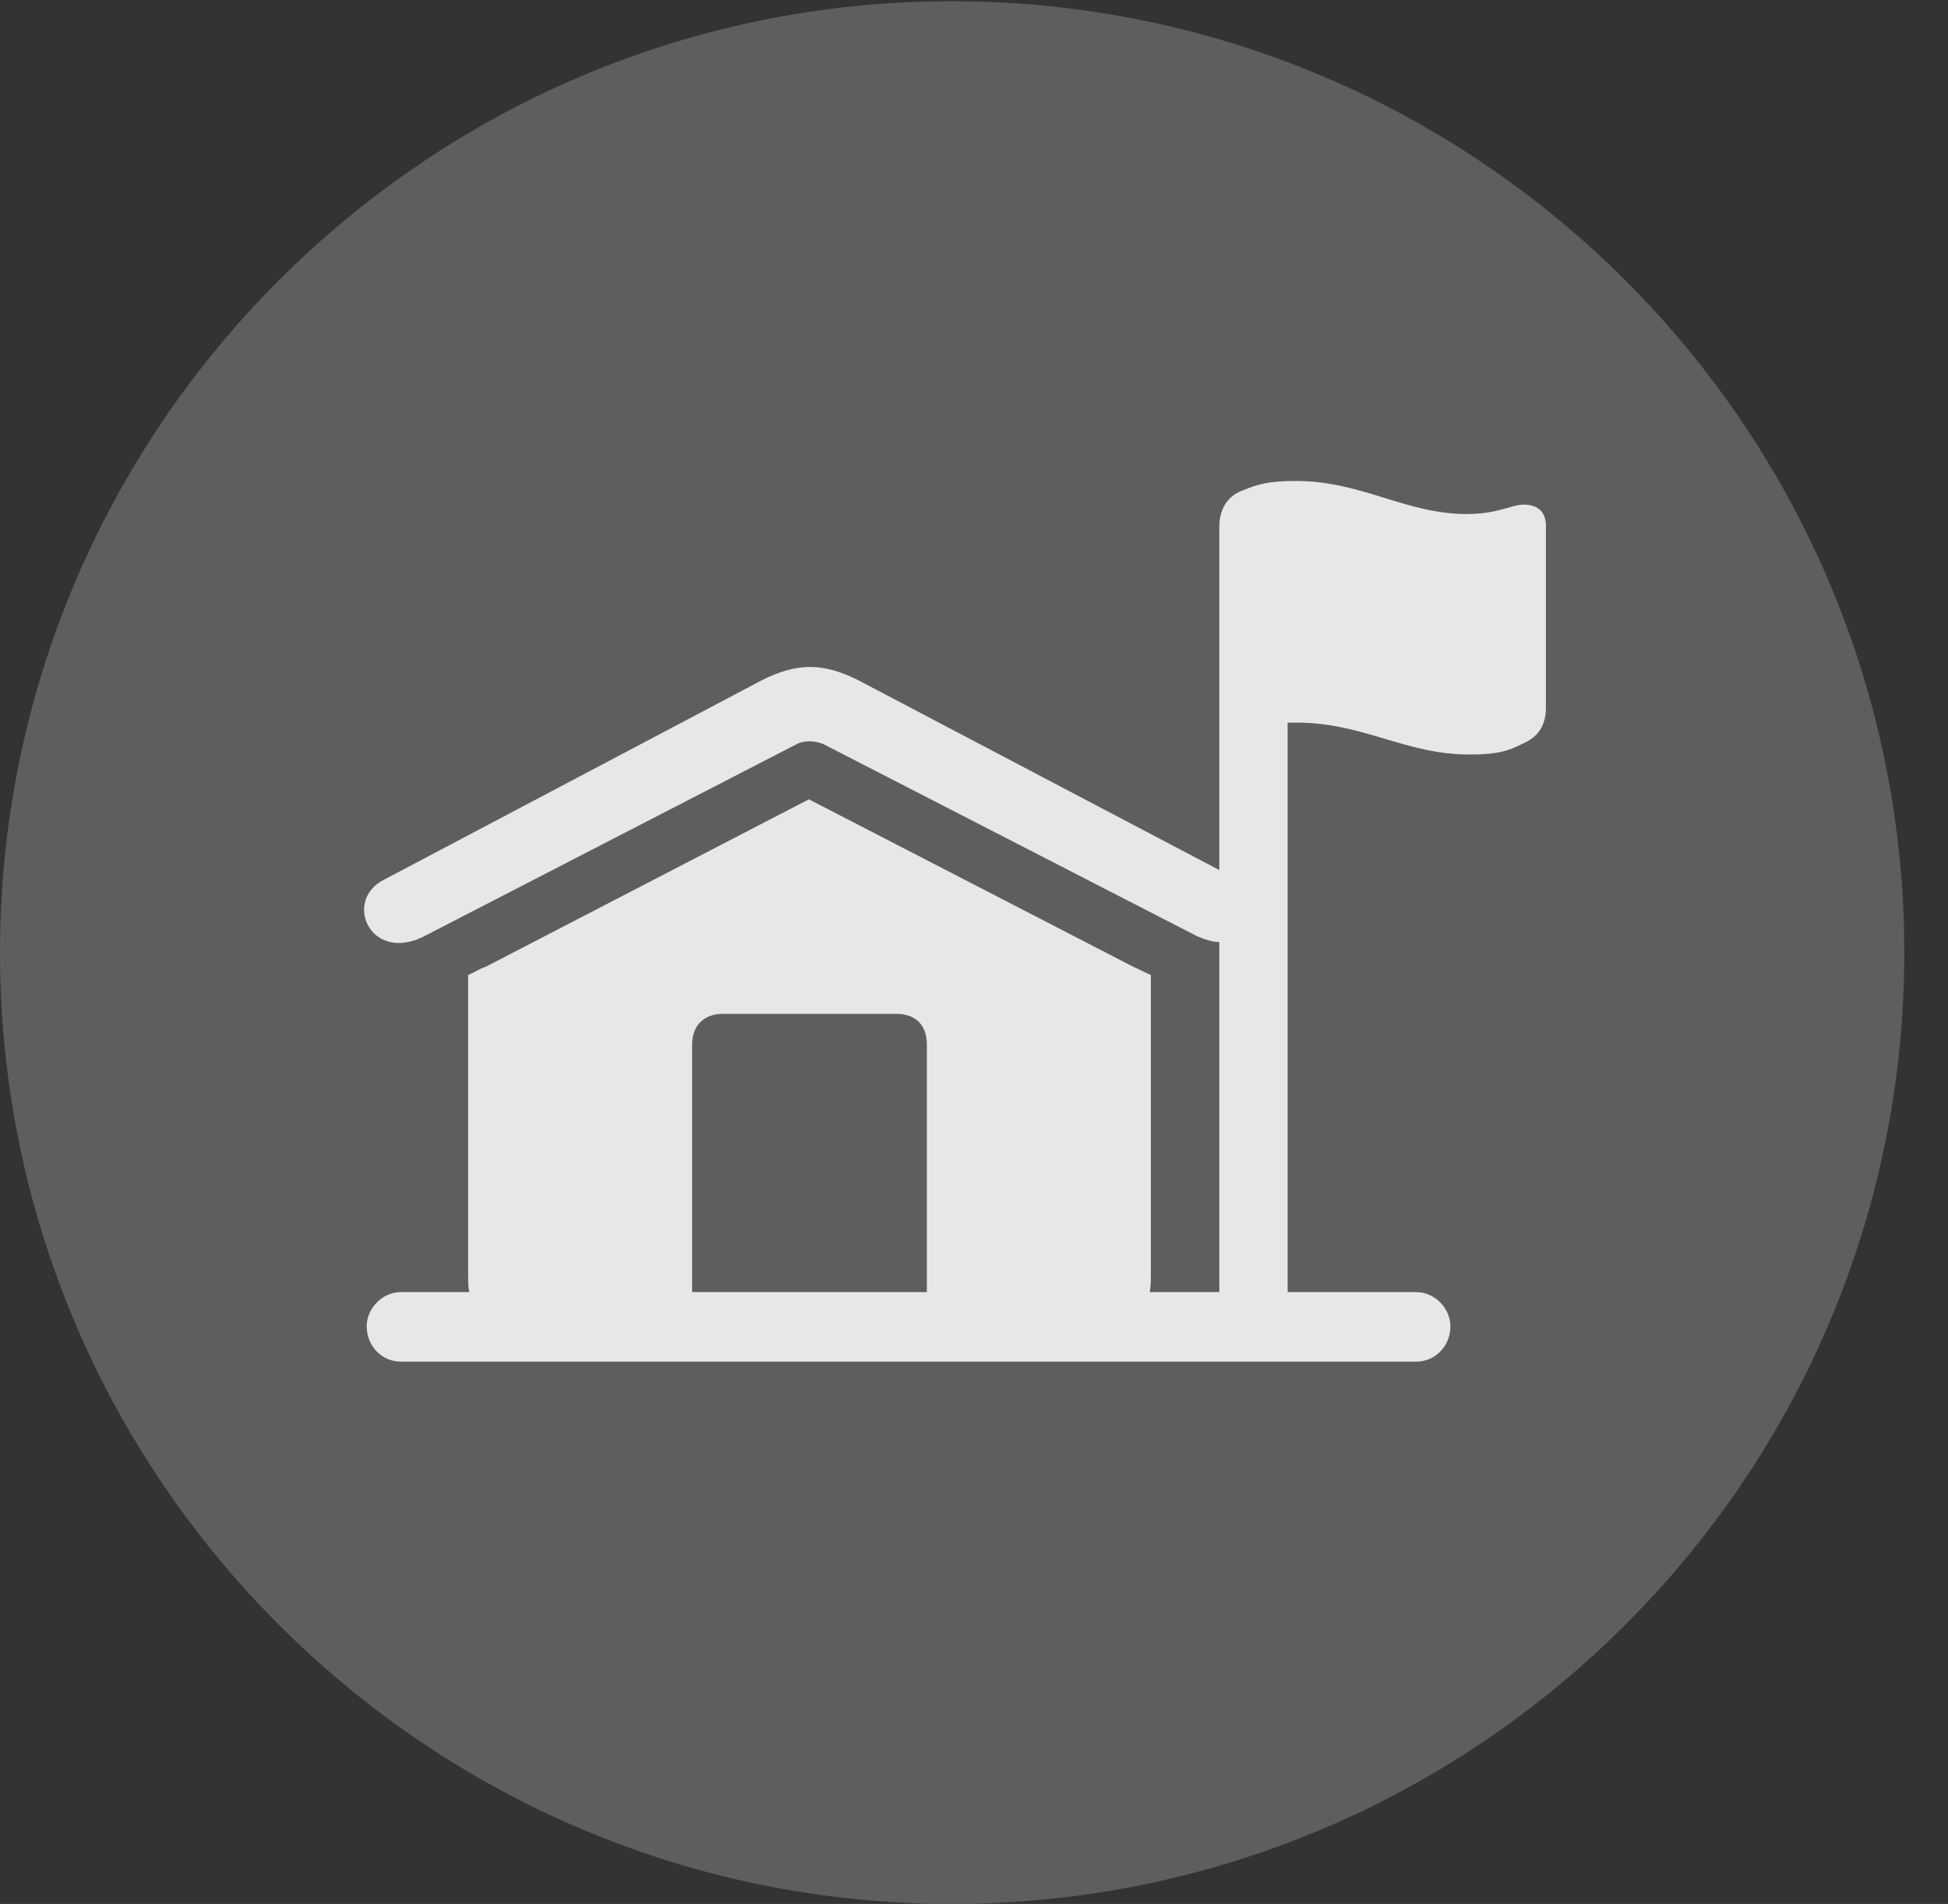 <?xml version="1.0" encoding="UTF-8"?>
<!--Generator: Apple Native CoreSVG 341-->
<!DOCTYPE svg
PUBLIC "-//W3C//DTD SVG 1.1//EN"
       "http://www.w3.org/Graphics/SVG/1.1/DTD/svg11.dtd">
<svg version="1.1" xmlns="http://www.w3.org/2000/svg" xmlns:xlink="http://www.w3.org/1999/xlink" viewBox="0 0 16.133 15.771">
 <rect x="0" y="0" width="16.133" height="15.771" fill="#333333" stroke="none"/>
 <g>
  <rect height="15.771" opacity="0" width="16.133" x="0" y="0"/>
  <path d="M7.881 15.771C12.236 15.771 15.771 12.236 15.771 7.891C15.771 3.545 12.236 0.01 7.881 0.01C3.535 0.01 0 3.545 0 7.891C0 12.236 3.535 15.771 7.881 15.771Z" fill="white" fill-opacity="0.212"/>
  <path d="M3.496 7.764C3.057 7.969 2.842 7.451 3.184 7.285L6.309 5.635C6.602 5.488 6.816 5.488 7.109 5.635L10.098 7.207L10.098 4.365C10.098 4.229 10.156 4.111 10.293 4.062C10.41 4.014 10.498 3.984 10.732 3.984C11.279 3.984 11.641 4.258 12.148 4.258C12.402 4.258 12.52 4.18 12.617 4.18C12.754 4.18 12.803 4.258 12.803 4.355L12.803 5.859C12.803 6.006 12.744 6.104 12.607 6.162C12.49 6.221 12.402 6.25 12.168 6.25C11.641 6.25 11.289 5.986 10.742 5.986C10.723 5.986 10.693 5.986 10.664 5.986L10.664 10.703L11.729 10.703C11.885 10.703 12.012 10.84 12.012 10.986C12.012 11.152 11.885 11.279 11.729 11.279L3.32 11.279C3.164 11.279 3.037 11.152 3.037 10.986C3.037 10.84 3.164 10.703 3.32 10.703L3.887 10.703C3.877 10.664 3.877 10.615 3.877 10.566L3.877 8.076C3.926 8.057 3.965 8.027 4.023 8.008L6.699 6.621L9.385 8.008C9.434 8.027 9.482 8.057 9.531 8.076L9.531 10.566C9.531 10.615 9.531 10.664 9.521 10.703L10.098 10.703L10.098 7.803C10.039 7.803 9.98 7.783 9.912 7.754L6.816 6.162C6.738 6.133 6.66 6.133 6.602 6.162ZM5.732 10.703L7.676 10.703L7.676 8.652C7.676 8.486 7.578 8.398 7.422 8.398L5.986 8.398C5.84 8.398 5.732 8.486 5.732 8.652Z" fill="white" fill-opacity="0.85"/>
 </g>
</svg>
